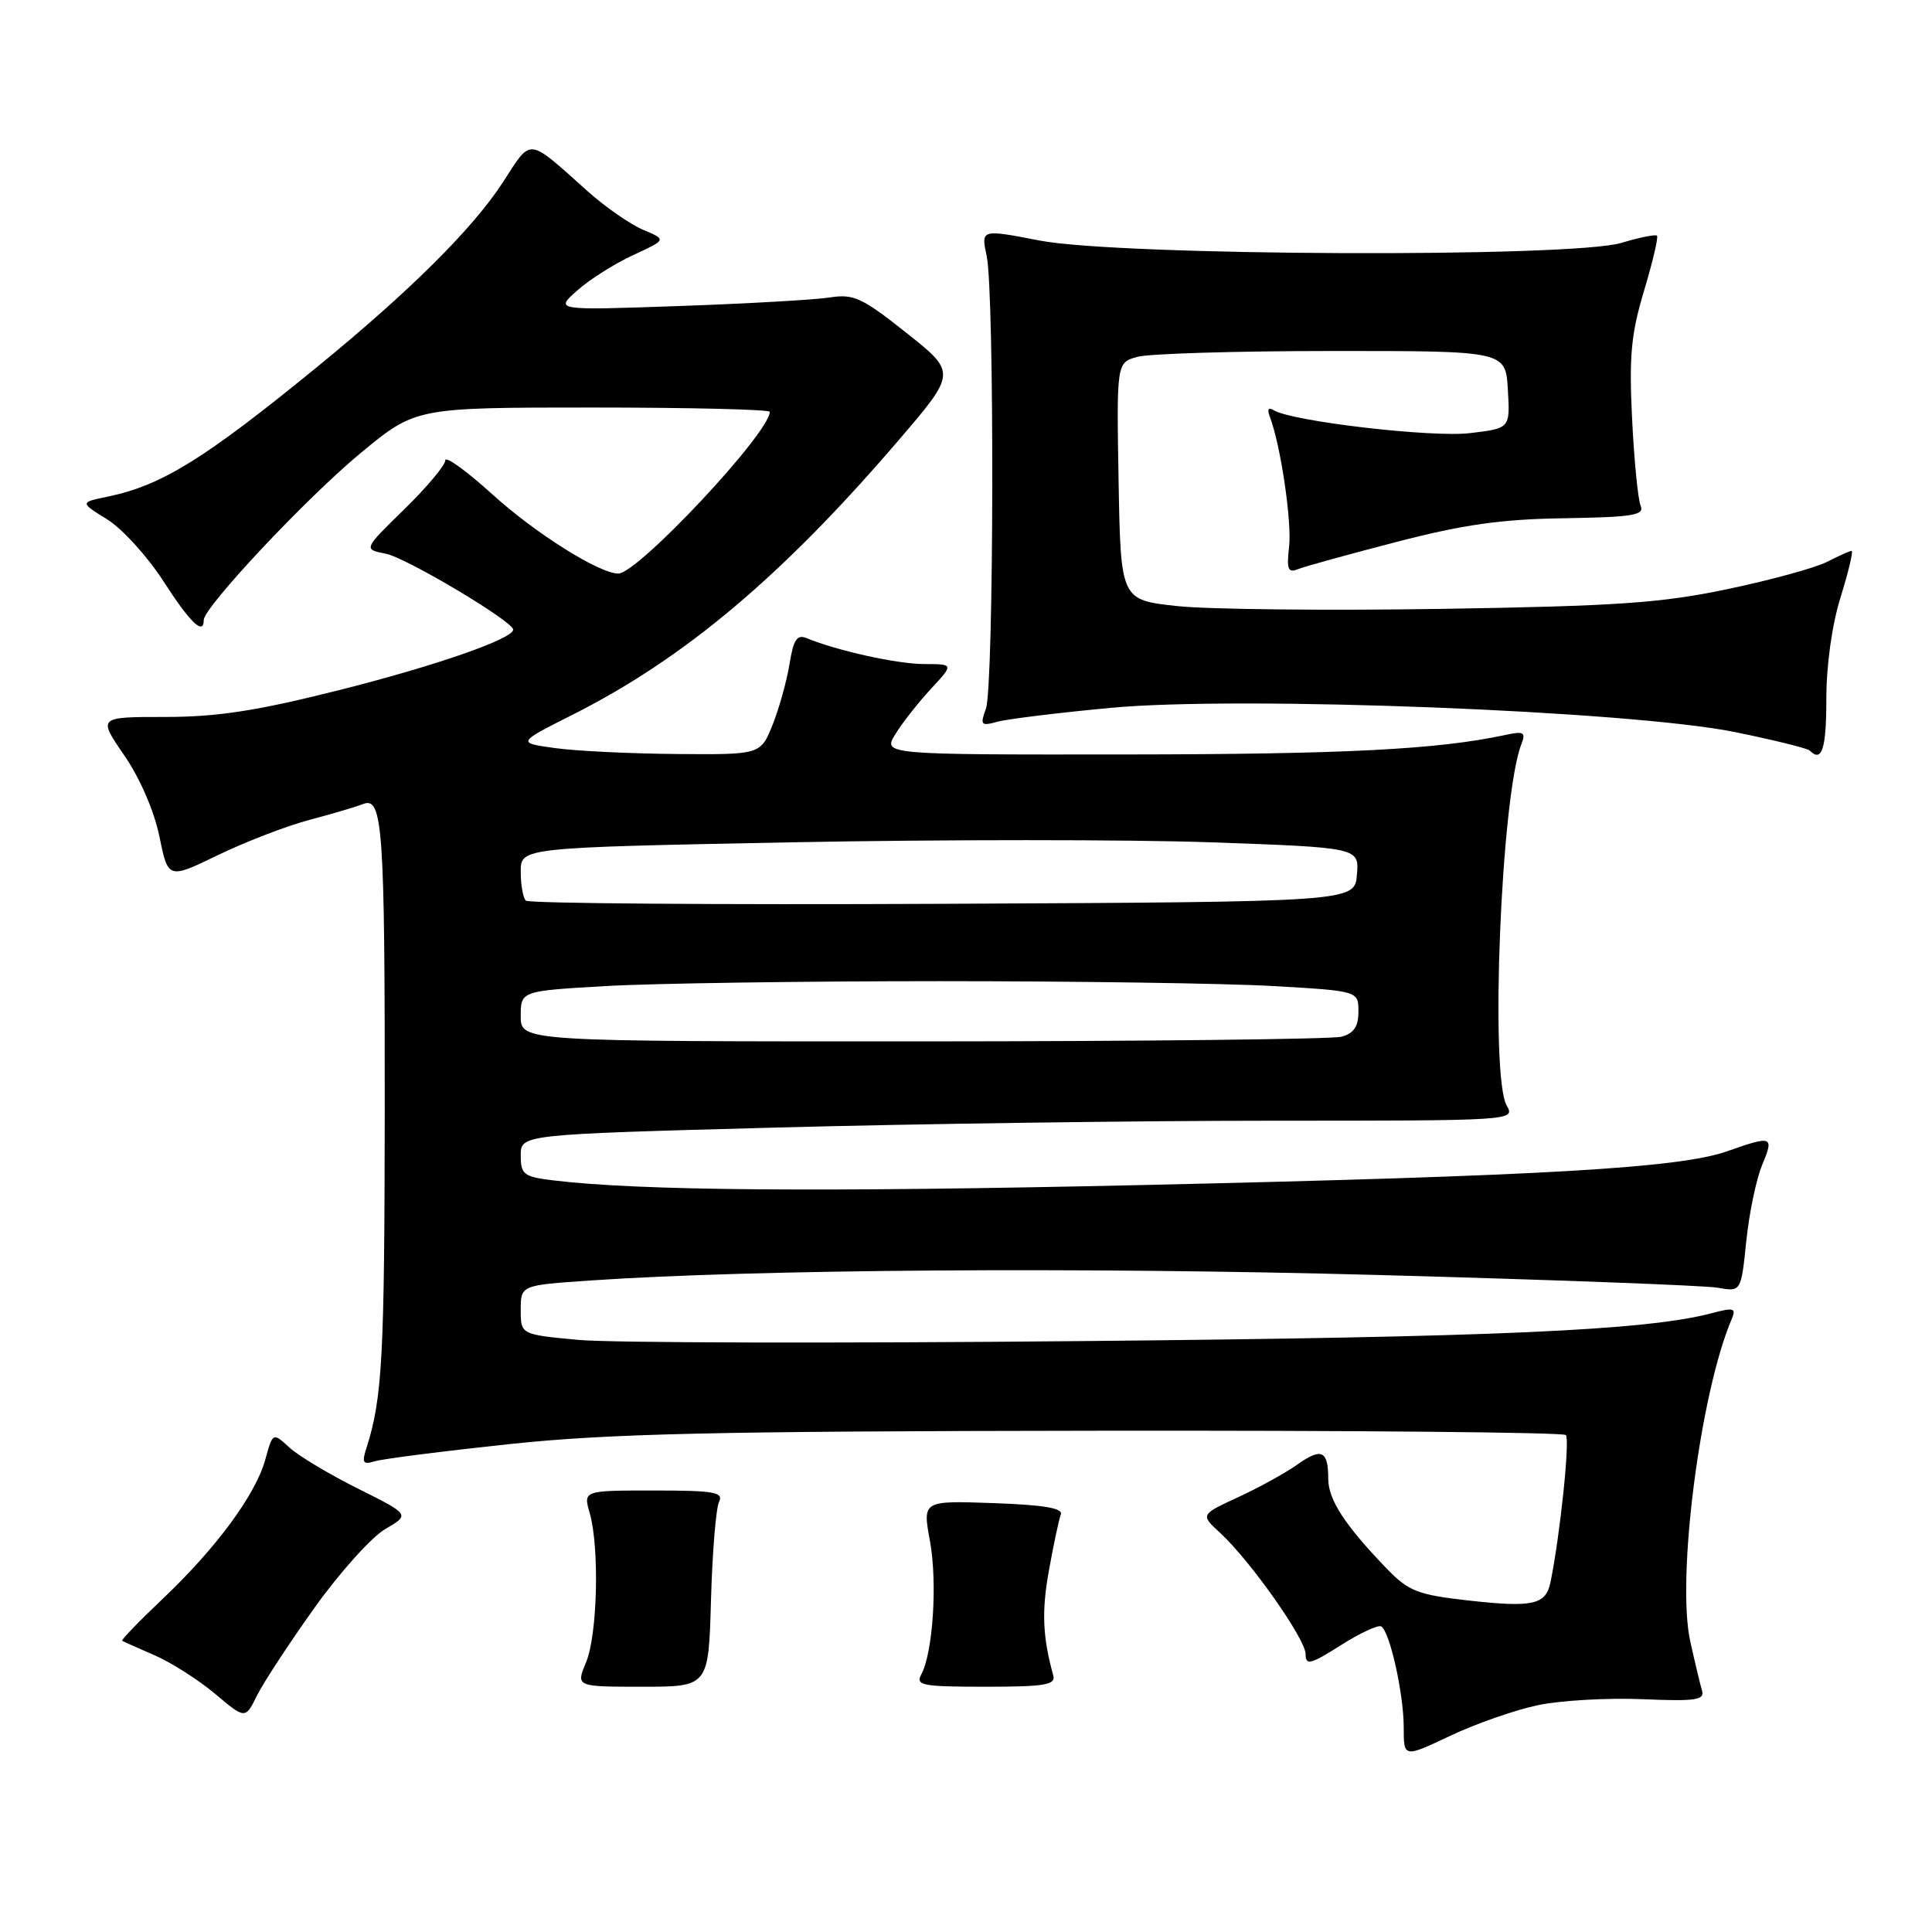 <?xml version="1.0" encoding="UTF-8" standalone="no"?>
<!DOCTYPE svg PUBLIC "-//W3C//DTD SVG 1.1//EN" "http://www.w3.org/Graphics/SVG/1.1/DTD/svg11.dtd" >
<svg xmlns="http://www.w3.org/2000/svg" xmlns:xlink="http://www.w3.org/1999/xlink" version="1.1" viewBox="0 0 256 256">
 <g >
 <path fill="currentColor"
d=" M 203.81 225.94 C 206.81 225.31 213.02 224.96 217.62 225.15 C 224.68 225.45 225.91 225.27 225.52 224.00 C 225.28 223.18 224.58 220.25 223.97 217.50 C 222.12 209.18 225.28 184.58 229.45 174.81 C 230.08 173.32 229.76 173.22 226.84 174.00 C 218.12 176.30 198.08 177.19 143.37 177.70 C 110.84 178.01 80.81 177.94 76.62 177.54 C 69.00 176.83 69.00 176.83 69.00 173.56 C 69.00 170.30 69.00 170.30 78.25 169.67 C 100.13 168.18 143.47 167.88 182.50 168.94 C 205.60 169.57 225.90 170.33 227.60 170.63 C 230.70 171.18 230.70 171.18 231.39 164.46 C 231.77 160.76 232.72 156.22 233.49 154.37 C 235.10 150.53 234.86 150.43 228.88 152.54 C 222.54 154.78 204.56 155.82 151.50 157.02 C 108.69 157.98 84.69 157.79 73.25 156.40 C 69.39 155.93 69.00 155.62 69.00 153.10 C 69.00 150.32 69.00 150.32 102.75 149.41 C 121.31 148.91 150.97 148.50 168.65 148.50 C 200.52 148.50 200.79 148.48 199.65 146.50 C 197.40 142.60 198.89 105.55 201.58 98.64 C 202.21 97.01 201.93 96.85 199.40 97.40 C 190.48 99.31 178.20 99.94 149.23 99.97 C 116.95 100.00 116.95 100.00 118.66 97.25 C 119.59 95.74 121.72 93.04 123.38 91.25 C 126.39 88.00 126.39 88.00 122.45 87.99 C 118.86 87.98 110.94 86.23 106.89 84.56 C 105.61 84.03 105.14 84.73 104.62 87.96 C 104.26 90.20 103.25 93.82 102.38 96.02 C 100.78 100.00 100.78 100.00 89.64 99.91 C 83.51 99.86 76.25 99.51 73.50 99.12 C 68.50 98.42 68.50 98.42 75.90 94.69 C 90.67 87.25 103.64 76.33 118.98 58.44 C 126.75 49.38 126.75 49.38 120.12 44.12 C 114.26 39.46 113.10 38.92 110.00 39.41 C 108.08 39.72 99.08 40.23 90.00 40.55 C 73.50 41.13 73.50 41.13 76.50 38.48 C 78.15 37.01 81.49 34.91 83.92 33.79 C 88.33 31.76 88.33 31.76 85.22 30.45 C 83.51 29.73 80.17 27.41 77.81 25.29 C 69.78 18.12 70.50 18.19 66.63 24.16 C 62.68 30.26 54.29 38.60 42.00 48.64 C 27.06 60.84 21.45 64.31 14.30 65.80 C 10.57 66.57 10.57 66.57 14.19 68.81 C 16.18 70.04 19.54 73.73 21.65 77.01 C 25.21 82.53 27.00 84.25 27.00 82.15 C 27.00 80.46 40.68 65.90 47.79 60.03 C 55.08 54.00 55.08 54.00 78.54 54.00 C 91.44 54.00 102.00 54.26 102.00 54.57 C 102.00 57.34 84.52 76.00 81.93 76.00 C 79.41 76.00 70.92 70.66 65.25 65.51 C 61.81 62.39 59.00 60.36 59.00 61.00 C 59.00 61.65 56.56 64.56 53.57 67.48 C 48.14 72.78 48.14 72.78 51.12 73.37 C 53.87 73.92 68.00 82.35 68.00 83.43 C 68.00 84.65 57.58 88.27 44.83 91.47 C 34.00 94.20 28.76 95.00 21.88 95.00 C 12.97 95.00 12.97 95.00 16.46 100.08 C 18.54 103.10 20.43 107.46 21.12 110.83 C 22.28 116.50 22.28 116.50 28.89 113.30 C 32.53 111.54 37.98 109.44 41.00 108.64 C 44.02 107.84 47.23 106.89 48.11 106.54 C 50.71 105.50 51.00 109.63 50.98 147.37 C 50.95 179.82 50.66 185.30 48.56 191.85 C 47.92 193.83 48.09 194.11 49.65 193.63 C 50.67 193.31 58.70 192.29 67.50 191.35 C 80.66 189.96 94.46 189.64 145.17 189.58 C 179.08 189.53 207.13 189.79 207.48 190.15 C 208.05 190.72 206.73 203.37 205.45 209.64 C 204.84 212.65 203.12 213.03 194.54 212.07 C 187.83 211.31 186.66 210.85 183.76 207.86 C 178.23 202.13 176.00 198.71 176.00 195.97 C 176.00 192.21 175.11 191.79 171.95 194.03 C 170.43 195.12 166.90 197.07 164.12 198.36 C 159.05 200.70 159.05 200.70 161.66 203.10 C 165.67 206.79 173.00 217.19 173.00 219.18 C 173.00 220.71 173.63 220.56 177.65 218.01 C 180.20 216.39 182.62 215.27 183.02 215.51 C 184.17 216.22 186.00 224.46 186.00 228.90 C 186.00 232.92 186.00 232.92 192.19 229.99 C 195.59 228.38 200.82 226.56 203.81 225.94 Z  M 41.70 213.00 C 45.05 208.32 49.26 203.64 51.06 202.60 C 54.33 200.69 54.33 200.69 47.41 197.24 C 43.61 195.34 39.52 192.89 38.33 191.79 C 36.15 189.79 36.15 189.79 35.15 193.41 C 33.87 198.06 28.61 205.18 21.51 211.90 C 18.42 214.83 16.02 217.31 16.19 217.41 C 16.36 217.52 18.30 218.39 20.50 219.34 C 22.70 220.30 26.30 222.59 28.50 224.44 C 32.50 227.81 32.50 227.81 34.06 224.65 C 34.92 222.92 38.36 217.68 41.70 213.00 Z  M 94.21 212.00 C 94.39 205.68 94.87 199.82 95.28 199.00 C 95.90 197.72 94.63 197.50 86.65 197.50 C 77.28 197.50 77.28 197.50 78.14 200.49 C 79.45 205.06 79.17 216.67 77.65 220.28 C 76.31 223.50 76.31 223.50 85.10 223.50 C 93.89 223.50 93.89 223.50 94.21 212.00 Z  M 139.56 222.00 C 138.14 216.85 138.01 213.47 139.00 208.03 C 139.61 204.64 140.31 201.34 140.56 200.69 C 140.89 199.84 138.36 199.41 131.63 199.17 C 122.24 198.84 122.24 198.84 123.22 204.17 C 124.23 209.67 123.63 218.96 122.08 221.86 C 121.29 223.33 122.18 223.50 130.59 223.50 C 138.45 223.50 139.91 223.26 139.56 222.00 Z  M 242.00 92.59 C 242.00 88.12 242.75 82.76 243.90 79.09 C 244.94 75.74 245.59 73.00 245.35 73.00 C 245.10 73.00 243.65 73.65 242.11 74.44 C 240.58 75.23 234.64 76.86 228.91 78.06 C 220.10 79.91 214.27 80.31 191.00 80.68 C 175.88 80.92 160.12 80.75 156.00 80.31 C 148.50 79.50 148.50 79.50 148.22 63.78 C 147.95 48.05 147.95 48.05 150.72 47.28 C 152.25 46.86 163.85 46.51 176.50 46.51 C 199.50 46.50 199.50 46.50 199.80 51.63 C 200.10 56.76 200.10 56.76 194.80 57.39 C 189.73 58.00 171.15 55.83 168.76 54.35 C 168.07 53.92 167.88 54.25 168.26 55.23 C 169.69 58.95 171.20 69.16 170.81 72.47 C 170.47 75.41 170.67 75.95 171.95 75.43 C 172.80 75.08 178.68 73.46 185.00 71.82 C 193.89 69.51 198.94 68.79 207.26 68.67 C 216.40 68.52 217.93 68.27 217.39 67.00 C 217.04 66.17 216.53 61.00 216.26 55.49 C 215.85 47.24 216.12 44.27 217.84 38.54 C 218.99 34.72 219.76 31.43 219.56 31.23 C 219.37 31.03 217.24 31.46 214.85 32.18 C 208.30 34.17 148.28 33.92 137.74 31.87 C 129.98 30.37 129.98 30.37 130.74 33.93 C 131.79 38.86 131.70 90.94 130.64 93.90 C 129.85 96.08 129.99 96.23 132.14 95.64 C 133.44 95.28 140.23 94.44 147.23 93.79 C 164.43 92.18 216.01 94.19 229.87 97.00 C 235.02 98.05 239.49 99.15 239.79 99.45 C 241.41 101.08 242.00 99.26 242.00 92.59 Z  M 69.00 134.65 C 69.00 131.31 69.00 131.31 80.25 130.66 C 86.44 130.30 106.35 130.01 124.50 130.01 C 142.65 130.01 162.56 130.30 168.75 130.66 C 180.00 131.31 180.00 131.31 180.00 134.04 C 180.00 136.02 179.39 136.93 177.75 137.37 C 176.51 137.70 151.54 137.98 122.25 137.99 C 69.00 138.00 69.00 138.00 69.00 134.65 Z  M 69.68 119.34 C 69.30 118.97 69.00 117.24 69.00 115.49 C 69.00 112.31 69.00 112.31 104.88 111.61 C 124.61 111.23 149.61 111.23 160.43 111.61 C 180.10 112.31 180.10 112.31 179.80 115.91 C 179.50 119.50 179.50 119.50 124.93 119.76 C 94.91 119.90 70.05 119.71 69.68 119.34 Z "/>
</g>
</svg>